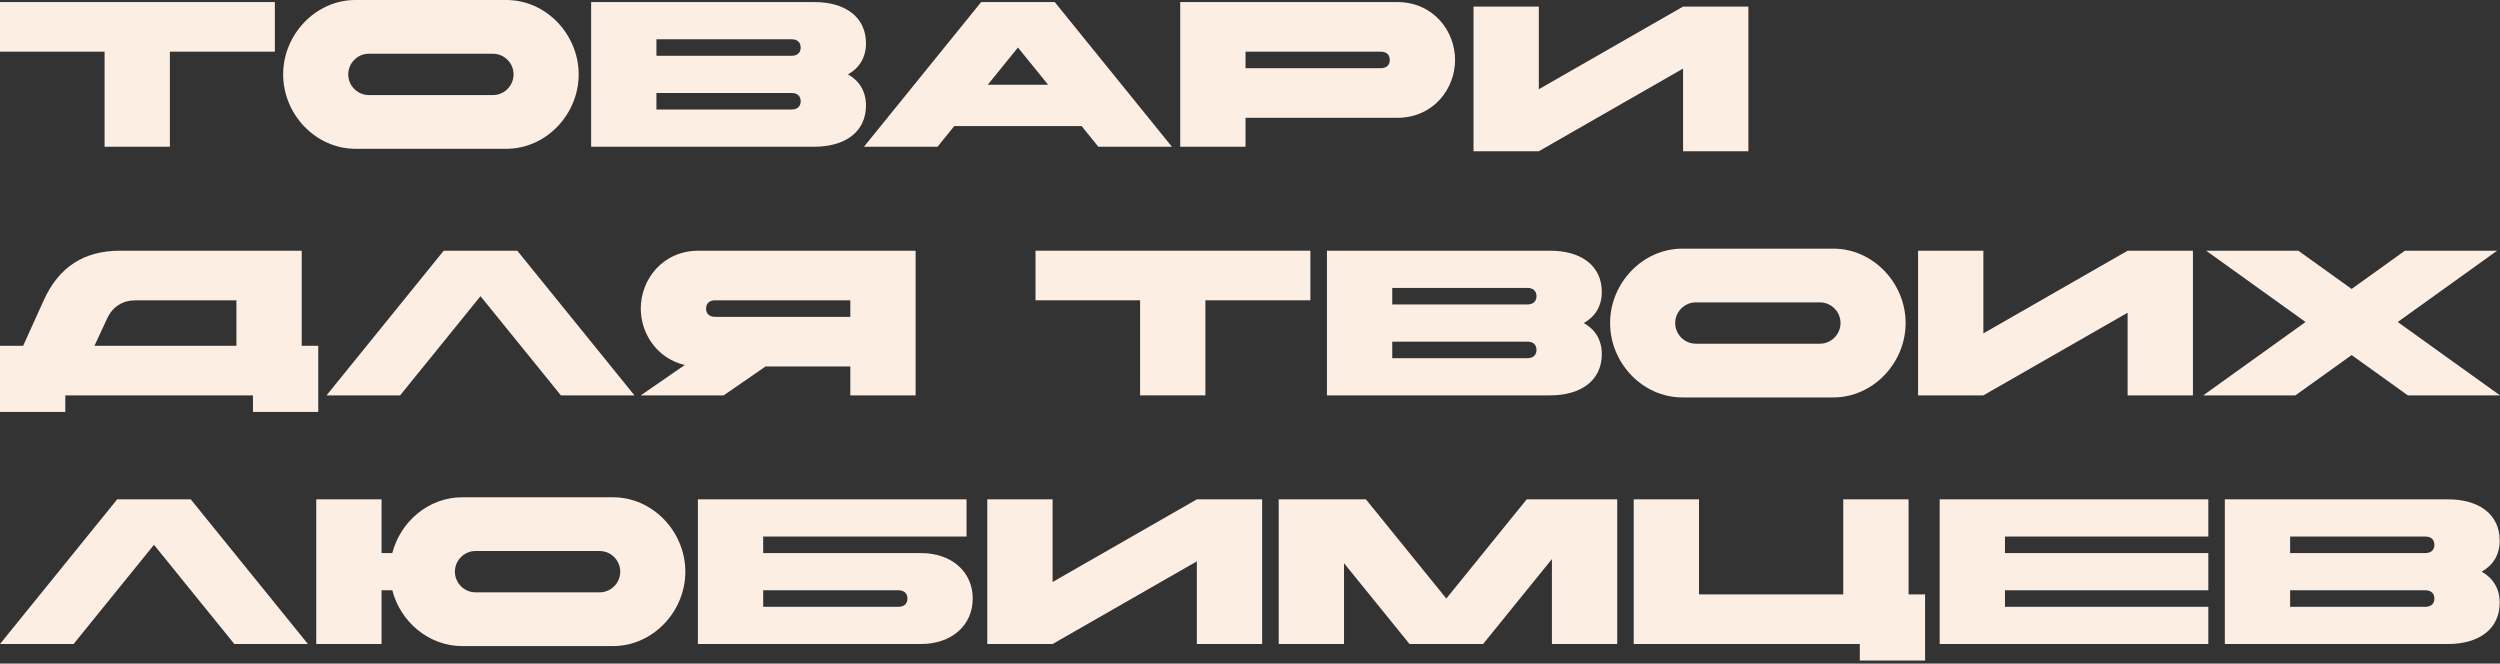 <svg width="810" height="215" viewBox="0 0 810 215" fill="none" xmlns="http://www.w3.org/2000/svg">
<rect x="0" y="0" width="810" height="215" fill="#333333" stroke="none"/>
<path d="M742.003 191.249V196.605H785.794C787.669 196.605 788.74 195.601 788.74 193.927C788.74 192.253 787.669 191.249 785.794 191.249H742.003ZM785.794 173.84H742.003V179.196H785.794C787.669 179.196 788.74 178.192 788.74 176.518C788.74 174.844 787.669 173.84 785.794 173.84ZM793.159 208.658H720.845V161.787H793.159C803.002 161.787 809.899 166.474 809.899 175.179C809.899 179.732 807.756 183.147 804.074 185.223C807.756 187.298 809.899 190.713 809.899 195.266C809.899 203.971 803.002 208.658 793.159 208.658Z" fill="#FDEEE3"/>
<path d="M628.451 208.658V161.787H715.496V173.84H649.609V179.196H715.496V191.249H649.609V196.605H715.496V208.658H628.451Z" fill="#FDEEE3"/>
<path d="M529.321 208.658V161.787H550.48V192.588H597.217V161.787H618.375V192.588H623.732V214.015H602.573V208.658H529.321Z" fill="#FDEEE3"/>
<path d="M414.303 208.658V161.787H442.559L468.606 193.927L494.652 161.787H523.98V208.658H502.821V181.138L480.524 208.658H456.687L435.461 182.477V208.658H414.303Z" fill="#FDEEE3"/>
<path d="M408.936 161.787V208.658H387.777V181.875L341.04 208.658H319.881V161.787H341.04V188.571L387.777 161.787H408.936Z" fill="#FDEEE3"/>
<path d="M247.273 196.605H291.064C292.938 196.605 294.01 195.601 294.01 193.927C294.01 192.253 292.938 191.249 291.064 191.249H247.273V196.605ZM298.429 208.658H226.114V161.787H313.16V173.84H247.273V179.196H298.429C308.272 179.196 315.168 185.223 315.168 193.927C315.168 202.632 308.272 208.658 298.429 208.658Z" fill="#FDEEE3"/>
<path d="M194.263 178.527H154.089C150.406 178.527 147.393 181.54 147.393 185.223C147.393 188.905 150.406 191.918 154.089 191.918H194.263C197.946 191.918 200.959 188.905 200.959 185.223C200.959 181.54 197.946 178.527 194.263 178.527ZM149.736 161.118H198.616C211.538 161.118 222.051 172.3 222.051 185.223C222.051 198.146 211.538 209.328 198.616 209.328H149.736C138.889 209.328 129.716 201.426 127.104 191.249H123.623V208.658H102.464V161.787H123.623V179.196H127.104C129.716 169.019 138.889 161.118 149.736 161.118Z" fill="#FDEEE3"/>
<path d="M49.884 176.518L23.837 208.658H0L37.965 161.787H61.802L99.767 208.658H75.93L49.884 176.518Z" fill="#FDEEE3"/>
<path d="M714.786 81.228H744.649L761.924 93.616L779.199 81.228H809.062L776.856 104.329L810 128.099H780.137L761.924 115.042L743.711 128.099H713.848L746.992 104.329L714.786 81.228Z" fill="#FDEEE3"/>
<path d="M710.508 81.228V128.099H689.349V101.316L642.613 128.099H621.454V81.228H642.613V108.012L689.349 81.228H710.508Z" fill="#FDEEE3"/>
<path d="M566.475 2.129V49H545.316V22.217L498.579 49H477.421V2.129H498.579V28.913L545.316 2.129H566.475Z" fill="#FDEEE3"/>
<path d="M545.106 80.559H593.986C606.908 80.559 617.421 91.741 617.421 104.664C617.421 117.587 606.908 128.769 593.986 128.769H545.106C532.183 128.769 521.671 117.587 521.671 104.664C521.671 91.741 532.183 80.559 545.106 80.559ZM589.633 97.968H549.458C545.776 97.968 542.763 100.981 542.763 104.664C542.763 108.346 545.776 111.36 549.458 111.36H589.633C593.316 111.36 596.329 108.346 596.329 104.664C596.329 100.981 593.316 97.968 589.633 97.968Z" fill="#FDEEE3"/>
<path d="M451.089 110.69V116.047H494.88C496.755 116.047 497.826 115.042 497.826 113.368C497.826 111.694 496.755 110.69 494.88 110.69H451.089ZM494.88 93.281H451.089V98.638H494.88C496.755 98.638 497.826 97.633 497.826 95.959C497.826 94.285 496.755 93.281 494.88 93.281ZM502.245 128.099H429.931V81.228H502.245C512.088 81.228 518.985 85.915 518.985 94.62C518.985 99.173 516.842 102.588 513.159 104.664C516.842 106.739 518.985 110.154 518.985 114.707C518.985 123.412 512.088 128.099 502.245 128.099Z" fill="#FDEEE3"/>
<path d="M369.39 128.099V97.298H335.509V81.228H424.563V97.298H390.549V128.099H369.39Z" fill="#FDEEE3"/>
<path d="M231.714 102.655H275.504V97.298H231.714C229.839 97.298 228.768 98.303 228.768 99.977C228.768 101.651 229.839 102.655 231.714 102.655ZM226.357 81.228H296.663V128.099H275.504V118.725H248.052L234.459 128.099H207.609L221.871 118.256C212.899 116.181 207.609 108.079 207.609 99.977C207.609 90.603 214.639 81.228 226.357 81.228Z" fill="#FDEEE3"/>
<path d="M155.683 95.959L129.636 128.099H105.799L143.764 81.228H167.601L205.566 128.099H181.729L155.683 95.959Z" fill="#FDEEE3"/>
<path d="M34.617 103.392L30.6 112.029H76.6V97.298H44.125C39.639 97.298 36.492 99.307 34.617 103.392ZM103.115 133.456H81.957V128.099H21.159V133.456H0V112.029H7.499L14.262 97.097C19.15 86.451 27.252 81.228 38.903 81.228H97.759V112.029H103.115V133.456Z" fill="#FDEEE3"/>
<path d="M447.342 16.739H403.552V22.096H447.342C449.217 22.096 450.288 21.092 450.288 19.418C450.288 17.744 449.217 16.739 447.342 16.739ZM403.552 47.54H382.393V0.67H452.699C464.417 0.67 471.447 10.044 471.447 19.418C471.447 28.792 464.417 38.166 452.699 38.166H403.552V47.54Z" fill="#FDEEE3"/>
<path d="M329.812 15.4L320.037 27.453H339.588L329.812 15.4ZM317.894 0.67H341.731L379.696 47.54H355.859L350.436 40.844H309.189L303.766 47.54H279.929L317.894 0.67Z" fill="#FDEEE3"/>
<path d="M212.682 30.131V35.488H256.473C258.348 35.488 259.419 34.483 259.419 32.809C259.419 31.136 258.348 30.131 256.473 30.131H212.682ZM256.473 12.722H212.682V18.079H256.473C258.348 18.079 259.419 17.074 259.419 15.4C259.419 13.726 258.348 12.722 256.473 12.722ZM263.838 47.54H191.523V0.67H263.838C273.681 0.67 280.578 5.357 280.578 14.061C280.578 18.614 278.435 22.029 274.752 24.105C278.435 26.181 280.578 29.596 280.578 34.149C280.578 42.853 273.681 47.54 263.838 47.54Z" fill="#FDEEE3"/>
<path d="M115.176 0H164.055C176.978 0 187.49 11.182 187.49 24.105C187.49 37.028 176.978 48.21 164.055 48.21H115.176C102.253 48.21 91.74 37.028 91.74 24.105C91.74 11.182 102.253 0 115.176 0ZM159.703 17.409H119.528C115.845 17.409 112.832 20.422 112.832 24.105C112.832 27.788 115.845 30.801 119.528 30.801H159.703C163.385 30.801 166.398 27.788 166.398 24.105C166.398 20.422 163.385 17.409 159.703 17.409Z" fill="#FDEEE3"/>
<path d="M33.881 47.54V16.739H0V0.67H89.054V16.739H55.039V47.54H33.881Z" fill="#FDEEE3"/>
</svg>

